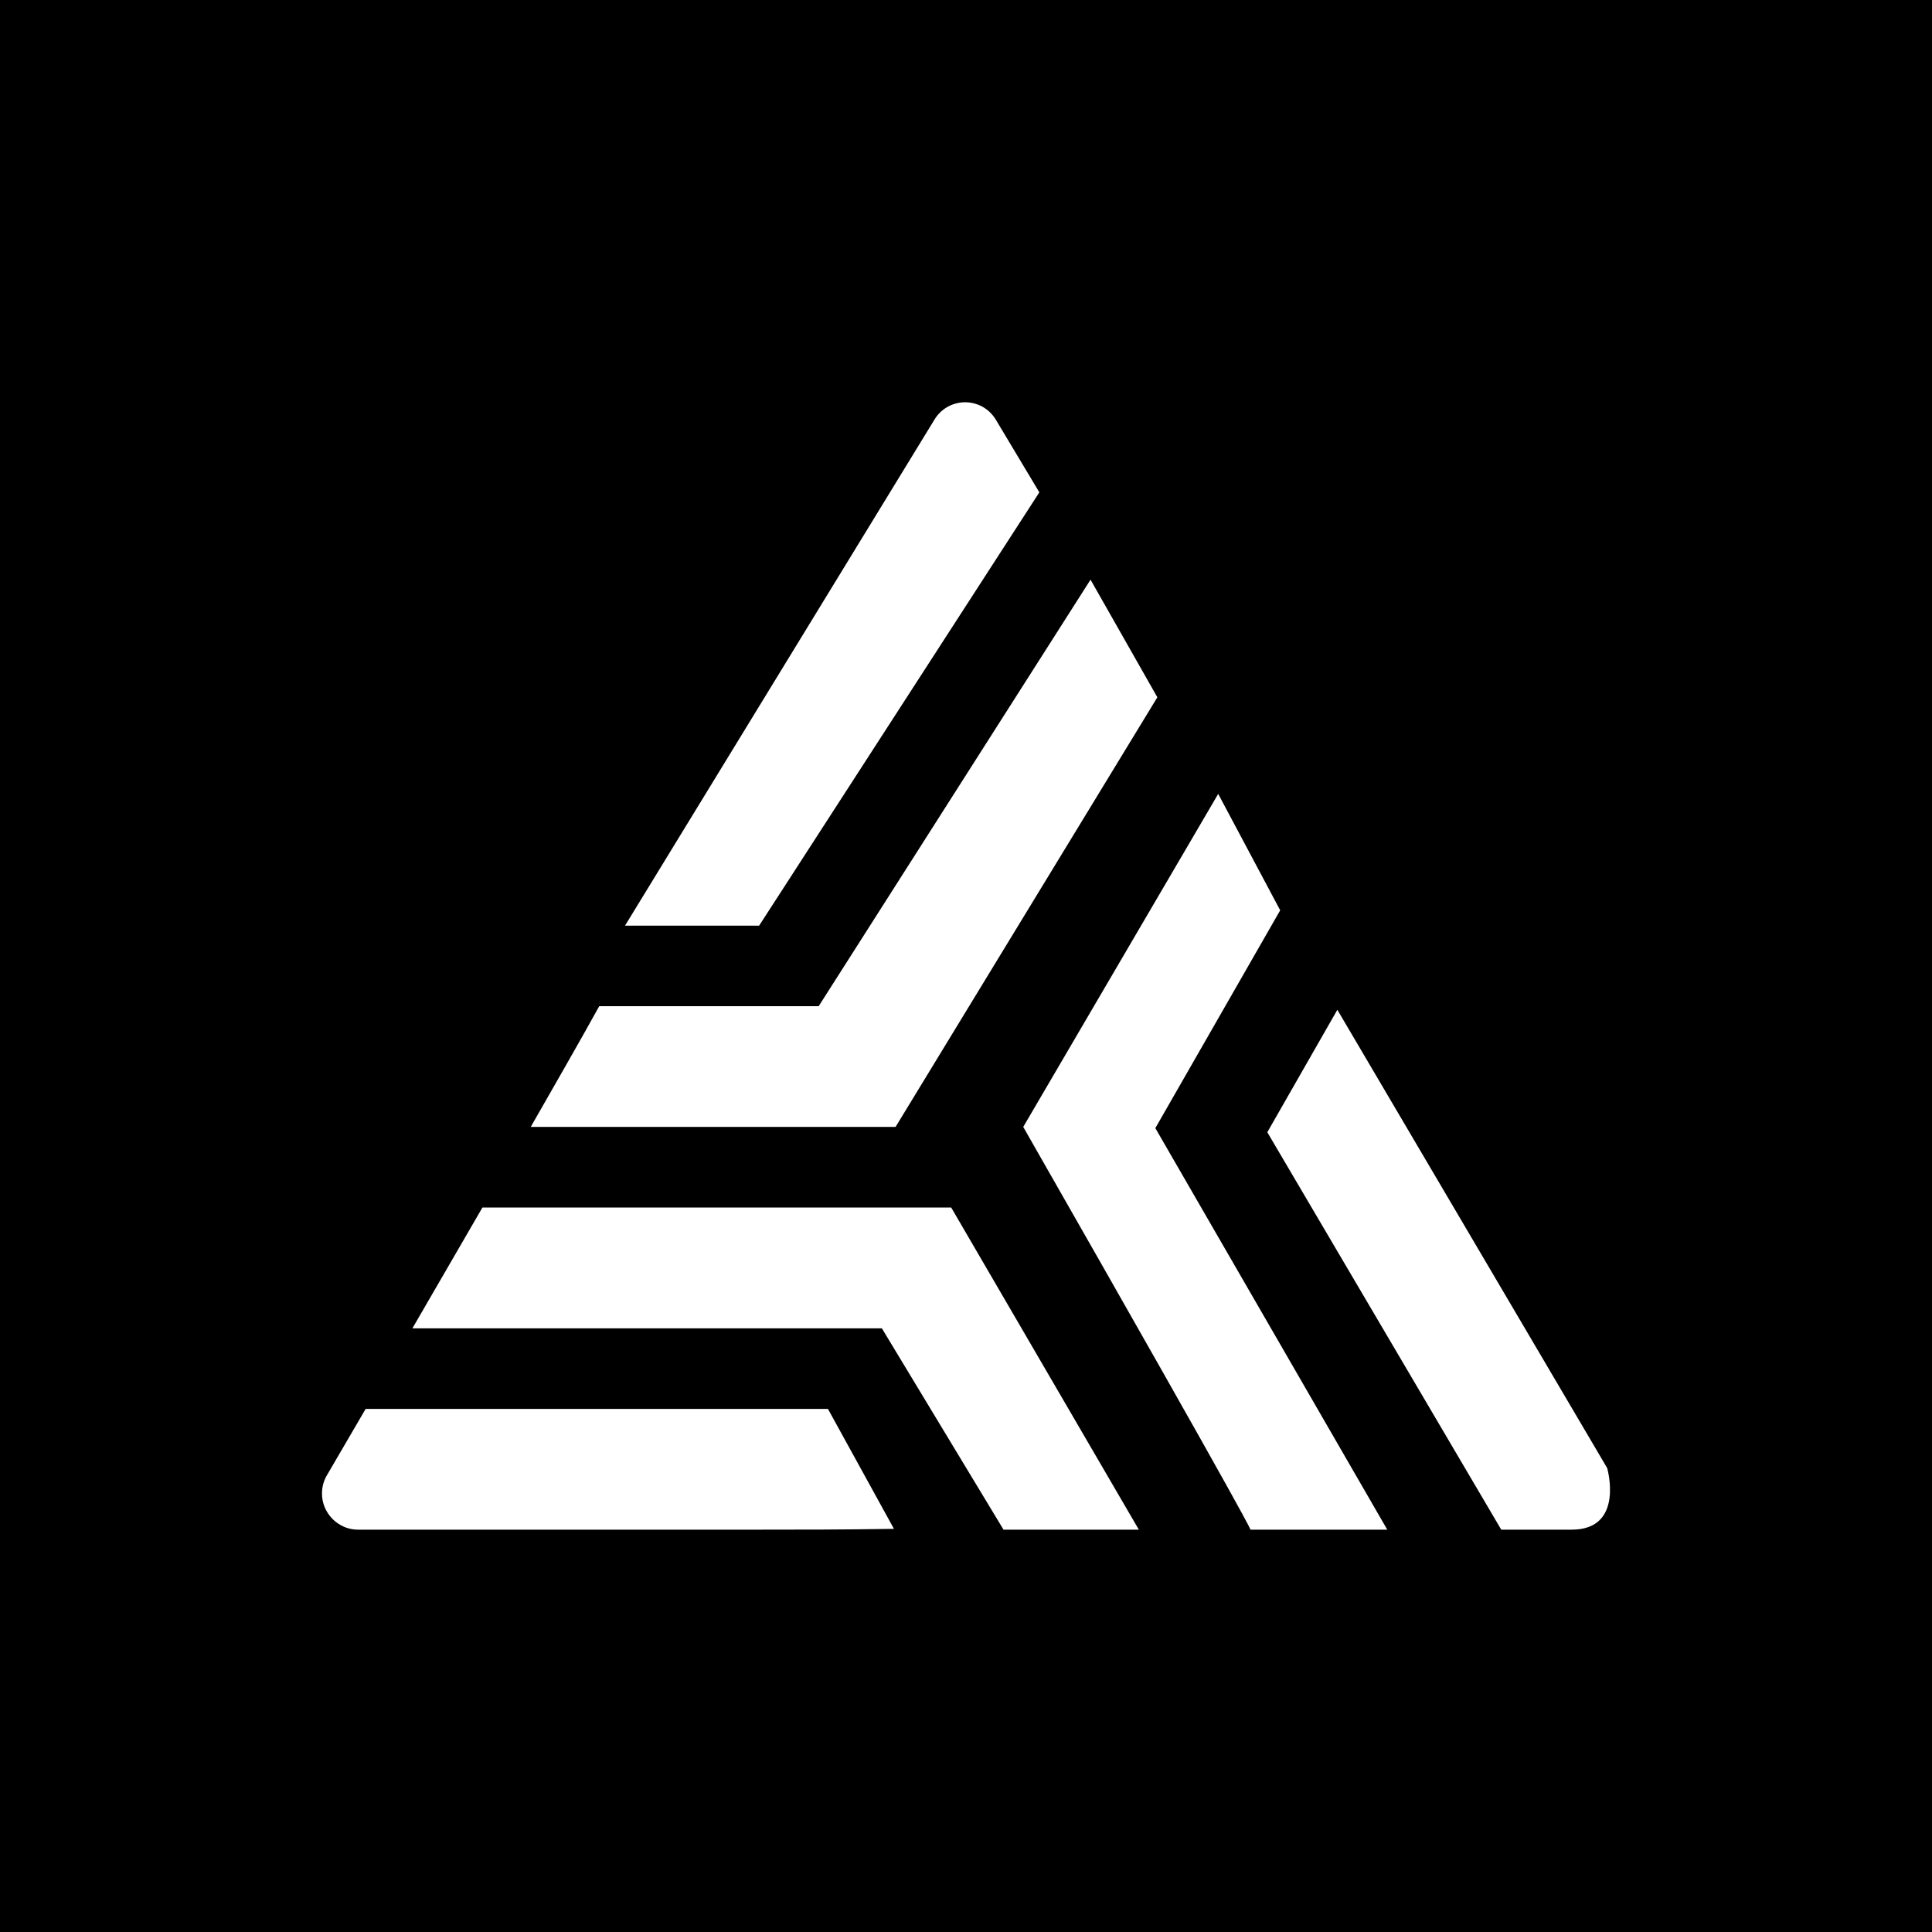 <svg width="24" height="24" viewBox="0 0 24 24" fill="none" xmlns="http://www.w3.org/2000/svg">
<path d="M24 0H0V24H24V0Z" fill="black"/>
<path d="M15.533 19.002C15.533 19.002 15.683 19.202 12.711 13.999L15.133 9.862L15.903 11.308L14.352 14.014L17.233 19.002H15.533ZM13.547 7.201L14.377 8.662L11.125 13.999H6.593C6.878 13.499 7.179 12.979 7.444 12.499H10.17L13.547 7.201ZM11.816 15L14.147 19.002H12.466L10.955 16.501H5.123L5.993 15H11.816Z" fill="white"/>
<path d="M4.442 19.002C4.365 19.001 4.29 18.98 4.224 18.941C4.157 18.902 4.102 18.847 4.063 18.781C4.023 18.715 4.002 18.64 4 18.563C3.998 18.486 4.016 18.41 4.052 18.342L4.542 17.502H10.285L11.105 18.992C10.455 19.002 9.955 19.002 9.425 19.002H4.442ZM19.965 18.237C19.965 18.237 20.185 19.002 19.525 19.002H18.649L15.743 14.065L16.613 12.544L19.965 18.237ZM11.606 5.216C11.645 5.15 11.7 5.095 11.766 5.057C11.832 5.019 11.907 4.998 11.983 4.997C12.059 4.996 12.135 5.015 12.202 5.051C12.269 5.088 12.325 5.141 12.366 5.206L12.911 6.116L9.43 11.499H7.764L11.606 5.216Z" fill="white"/>
</svg>
